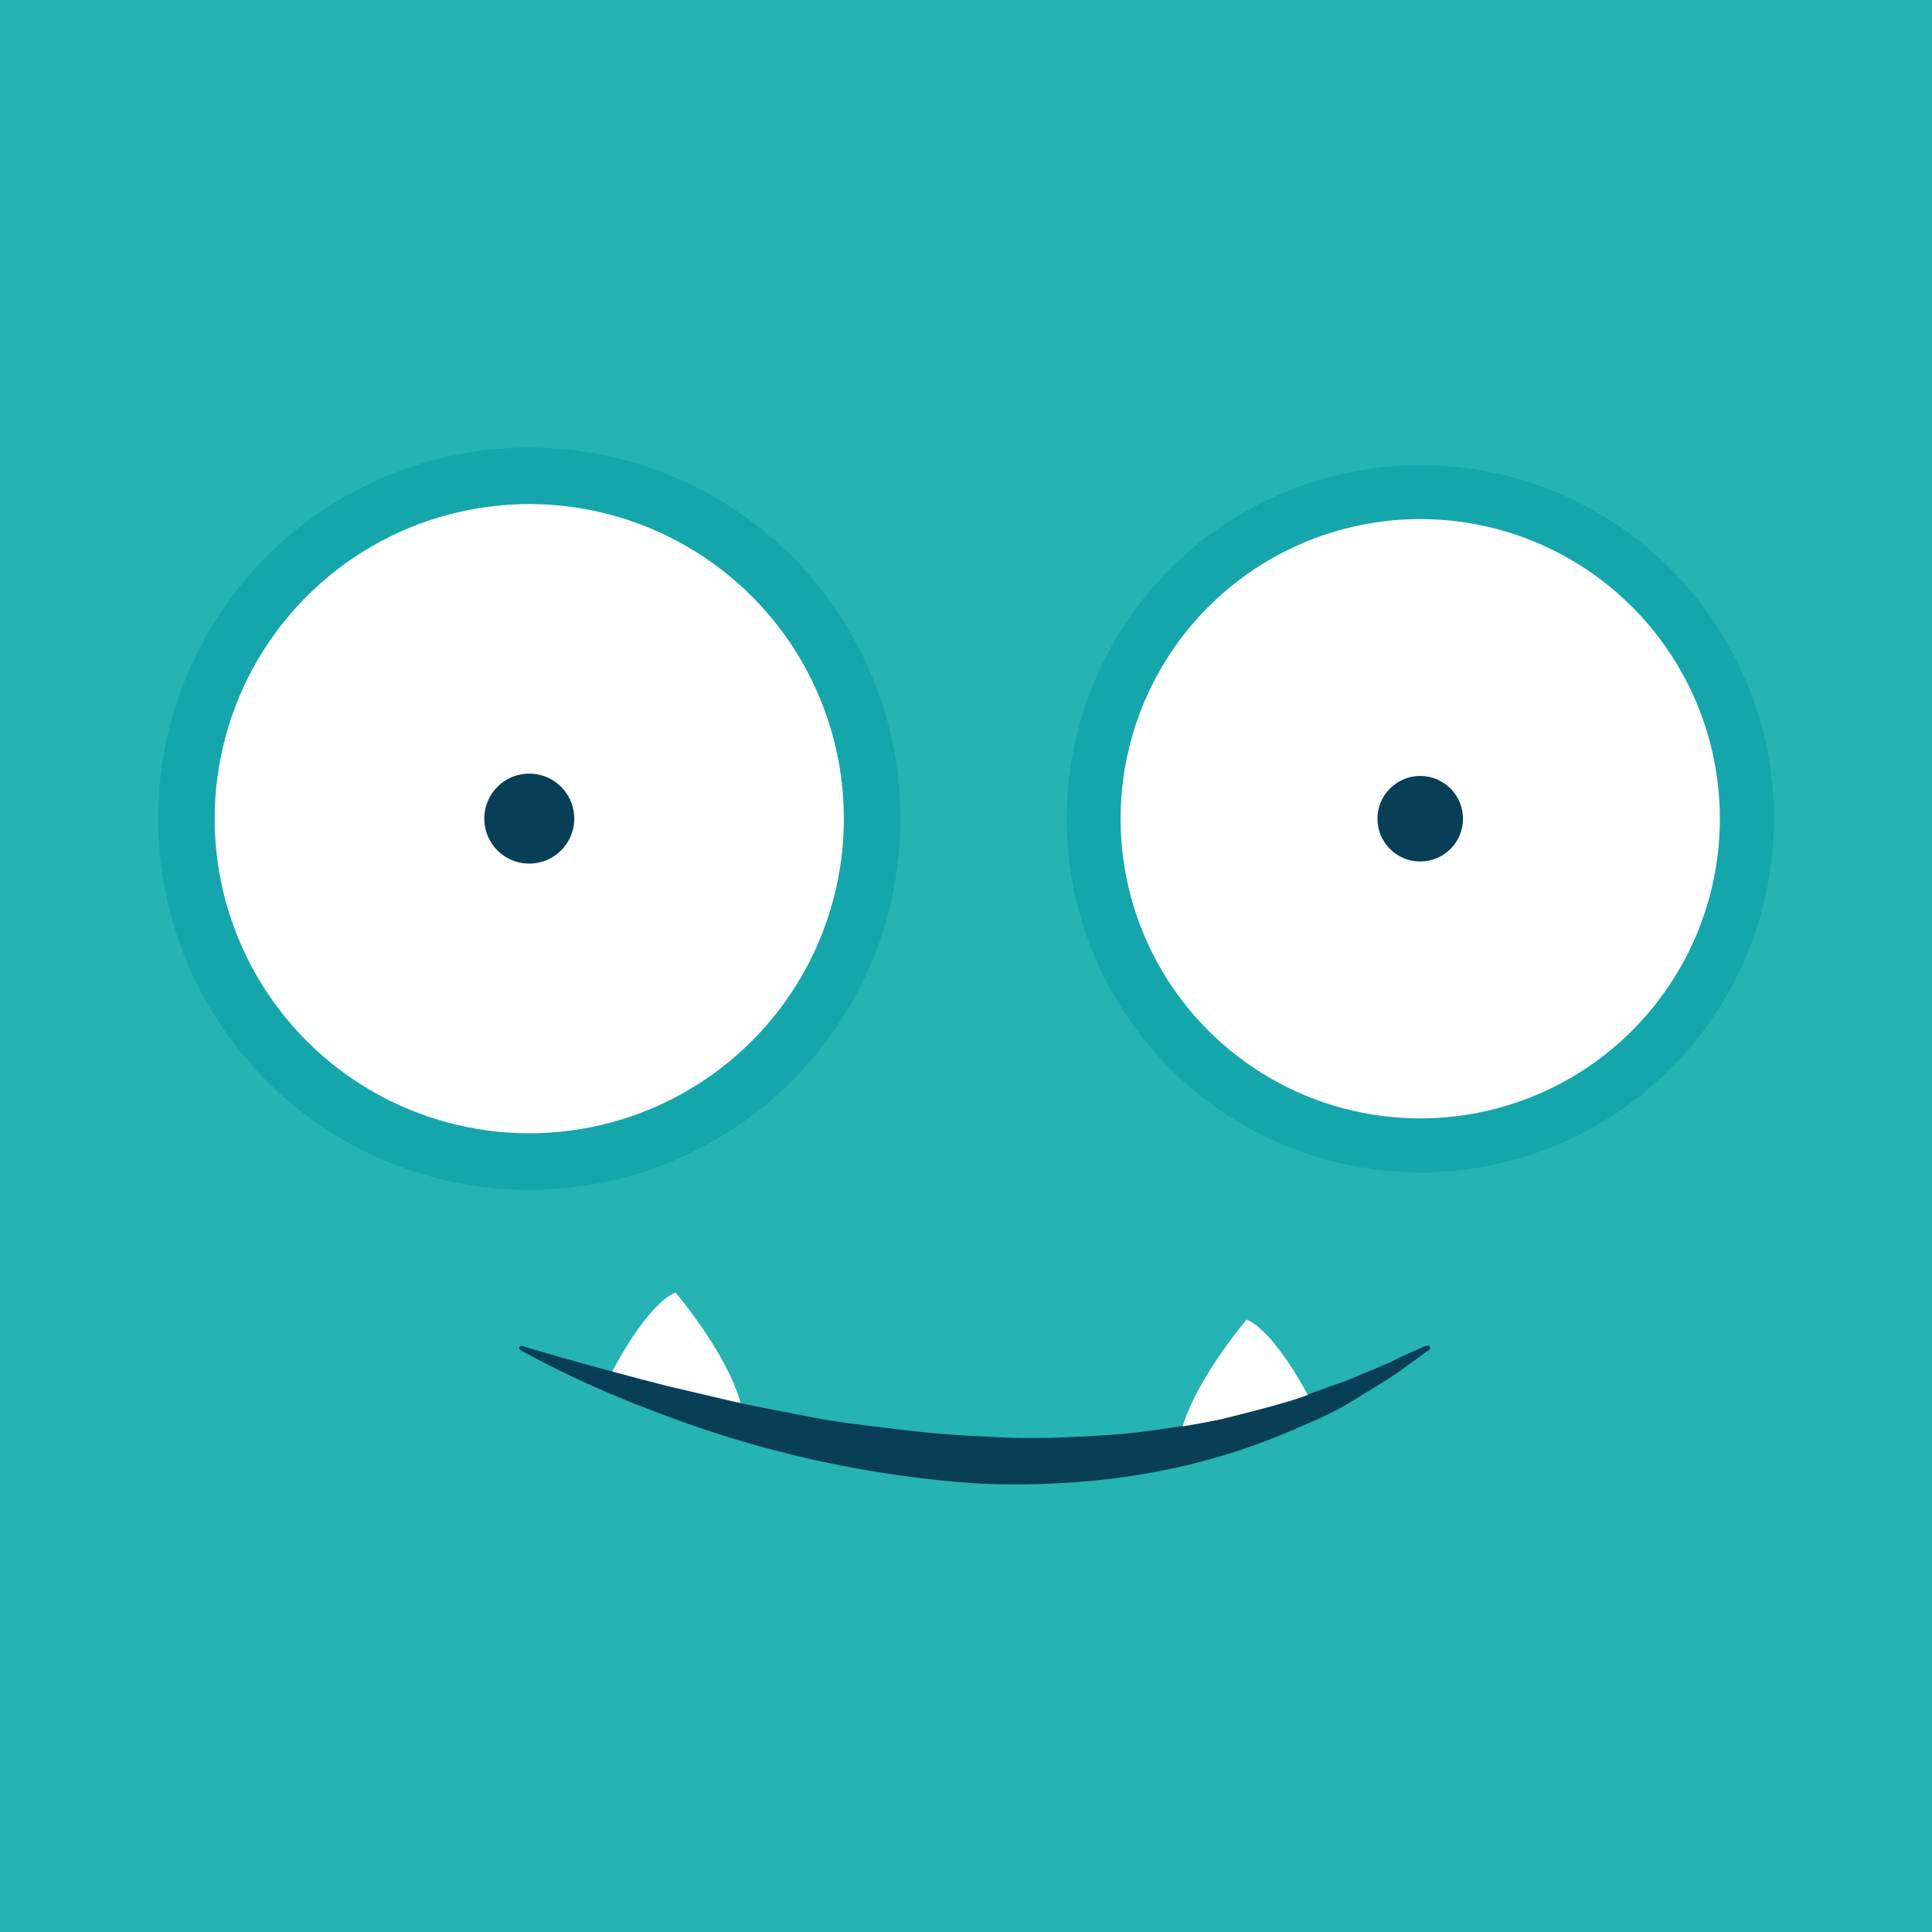 <svg xmlns="http://www.w3.org/2000/svg" viewBox="0 0 166.67 166.67"><g id="Layer_2" data-name="Layer 2"><g id="Layer_1-2" data-name="Layer 1"><rect width="166.67" height="166.67" style="fill:#25b3b4"/><circle cx="45.66" cy="70.63" r="32.02" style="fill:#15a6ab"/><circle cx="45.66" cy="70.63" r="27.14" transform="translate(-36.57 52.97) rotate(-45)" style="fill:#fff"/><path d="M49.54,70.63a3.88,3.88,0,1,0-3.88,3.87A3.88,3.88,0,0,0,49.54,70.63Z" style="fill:#083e56"/><circle cx="122.52" cy="70.63" r="30.51" transform="translate(25.95 173.94) rotate(-76.89)" style="fill:#15a6ab"/><circle cx="122.52" cy="70.63" r="25.85" style="fill:#fff"/><circle cx="122.52" cy="70.63" r="3.69" style="fill:#083e56"/><path d="M45.09,116.13s5,1.53,12.42,3.42l6,1.41c2.11.47,4.36.87,6.65,1.32s4.7.7,7.11,1,4.88.53,7.33.62a63.82,63.82,0,0,0,7.31.09c2.4-.1,4.77-.22,7-.52s4.46-.65,6.53-1.11,4-1,5.79-1.54,3.38-1.19,4.86-1.68l3.71-1.56c2-1,3.26-1.49,3.26-1.49l.05,0a.2.2,0,0,1,.2.34l-2.89,2.09c-.94.63-2.13,1.33-3.47,2.17s-2.94,1.64-4.74,2.37A55,55,0,0,1,99.55,127a61.24,61.24,0,0,1-7.44.91,68.84,68.84,0,0,1-7.74.07,94.5,94.5,0,0,1-27.71-6.15,88.86,88.86,0,0,1-11.77-5.36.19.19,0,0,1-.07-.27.18.18,0,0,1,.23-.09Z" style="fill:#083e56"/><path d="M57.51,119.55l6,1.41.38.07c-1.2-4.36-5.62-9.53-5.62-9.53-2.53,1.07-5.45,6.81-5.45,6.81C54.22,118.7,55.8,119.11,57.51,119.55Z" style="fill:#fff"/><path d="M105.45,122.41c2-.5,4-1,5.79-1.54.56-.16,1.06-.35,1.58-.53-.64-1.2-3.1-5.58-5.28-6.5,0,0-4.2,4.92-5.52,9.21C103.19,122.86,104.34,122.65,105.45,122.41Z" style="fill:#fff"/></g></g></svg>